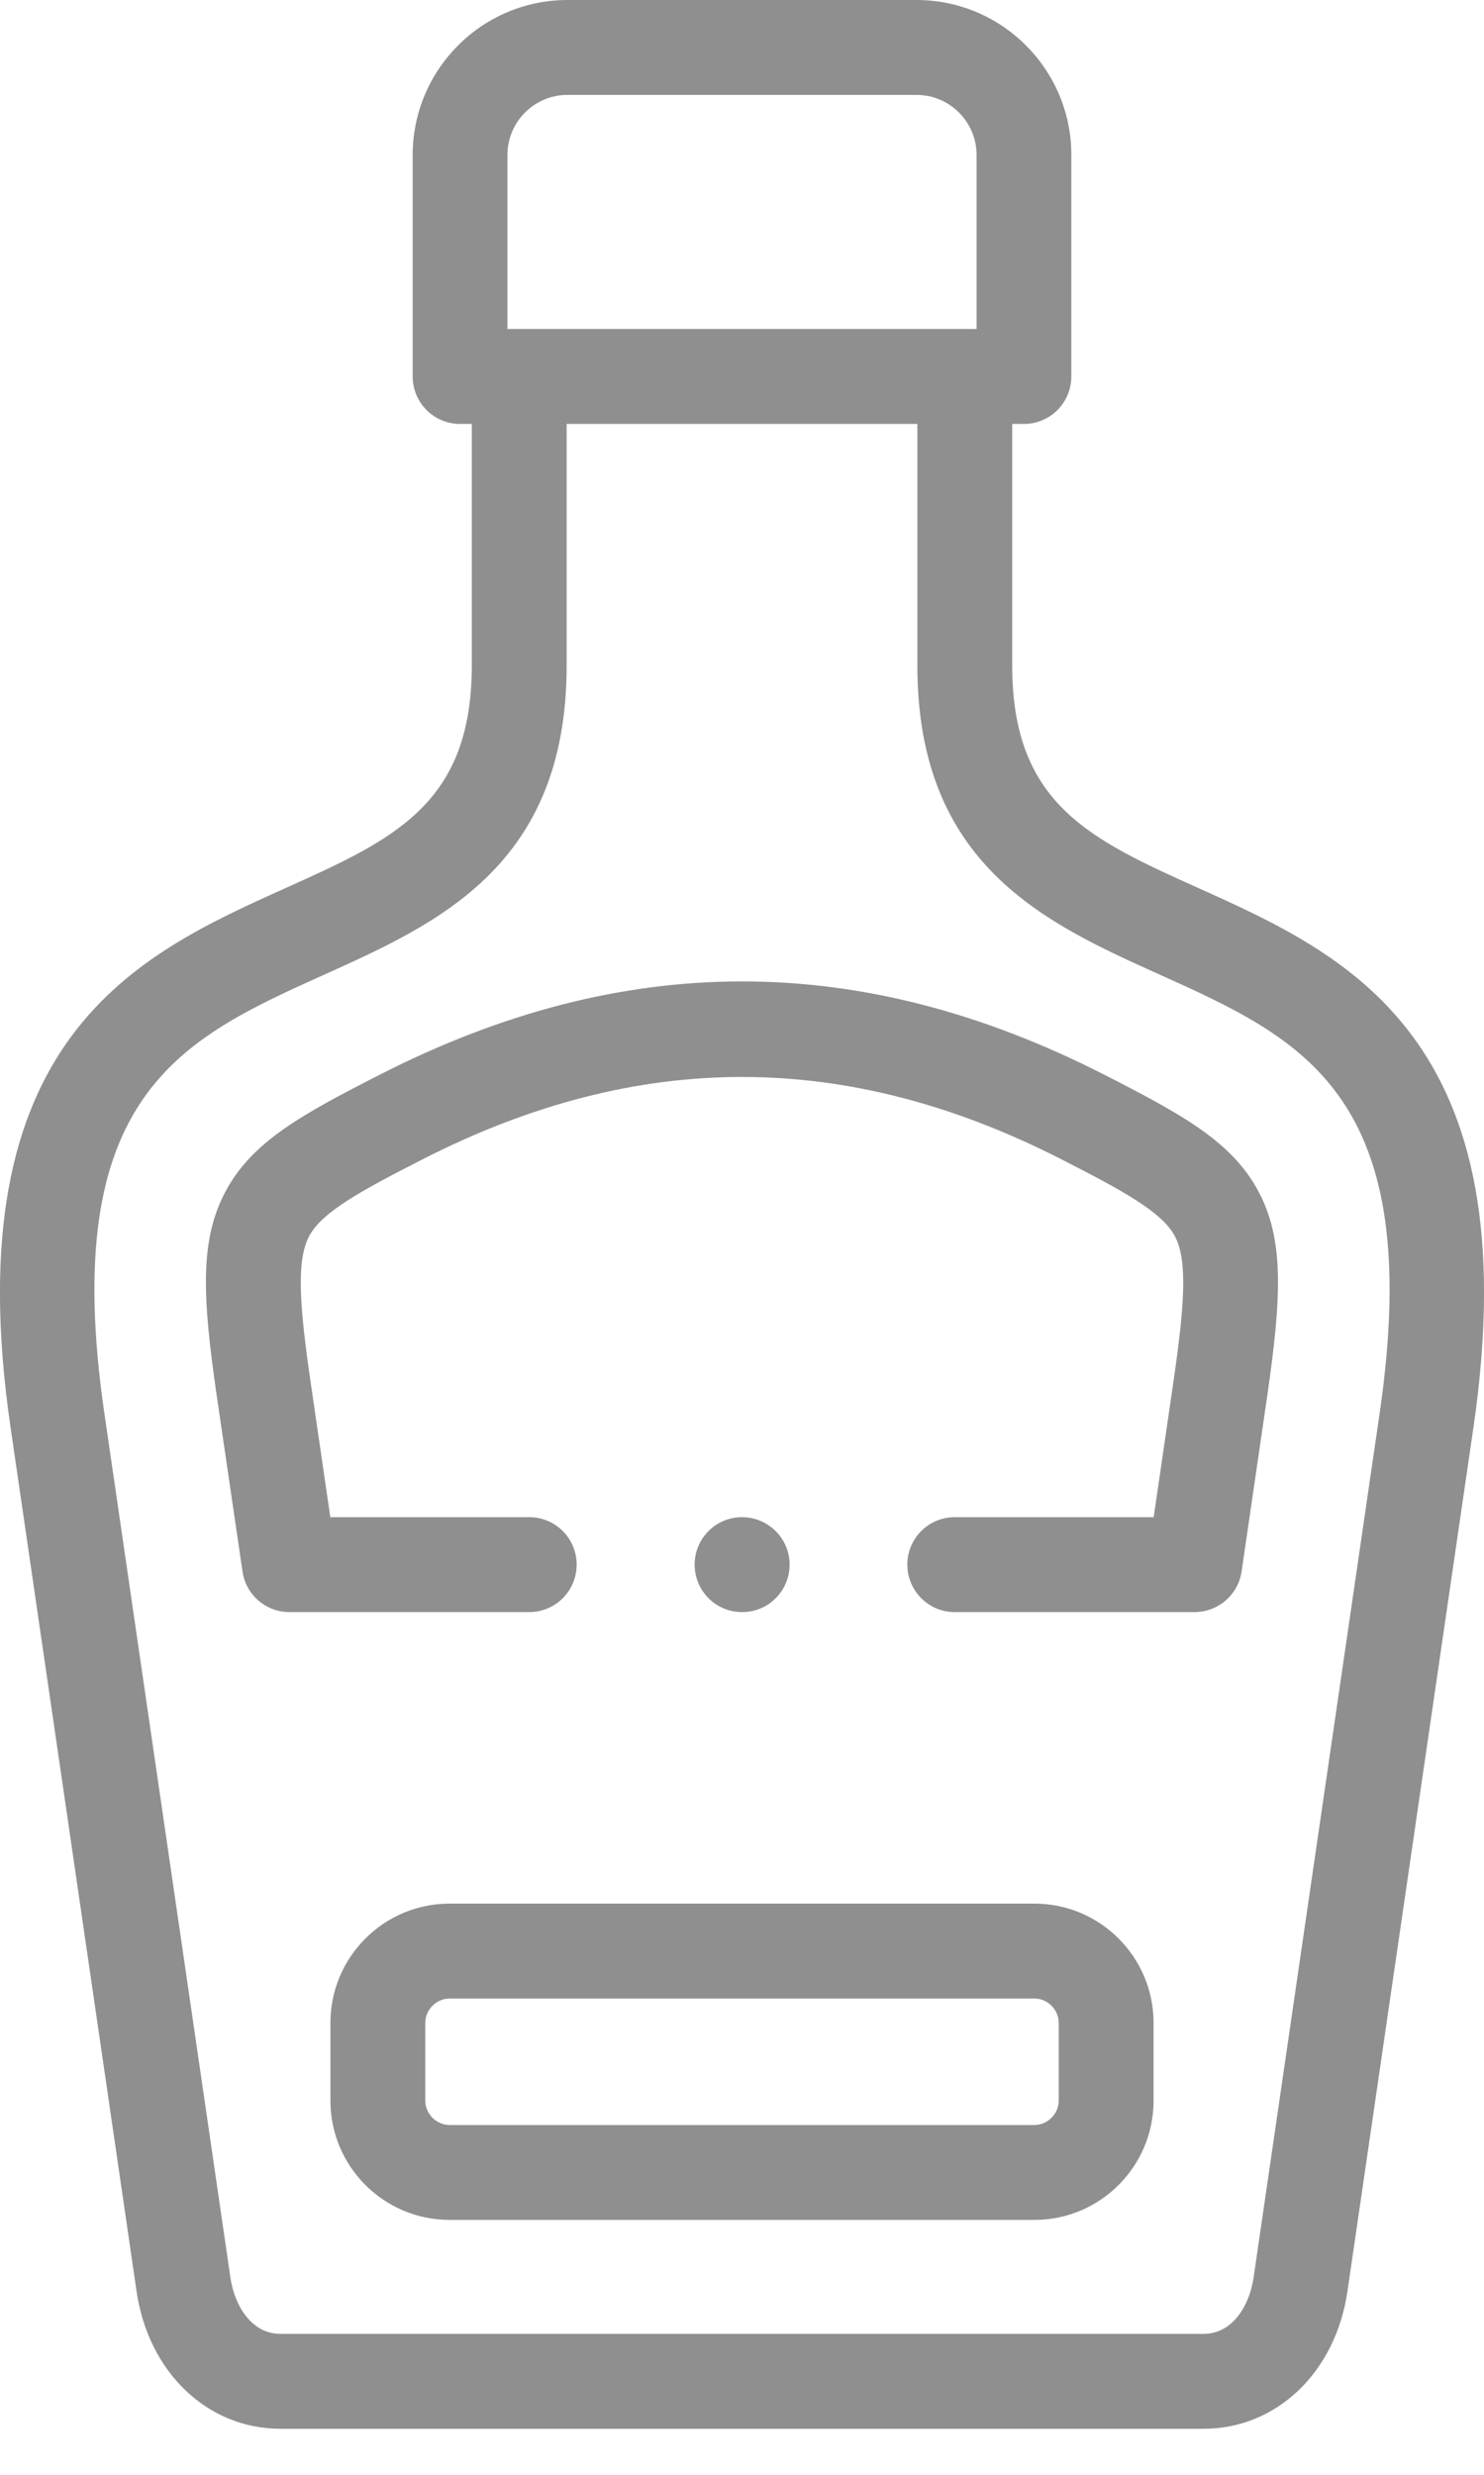 <svg width="12" height="20" viewBox="0 0 12 20" fill="none" xmlns="http://www.w3.org/2000/svg">
<path d="M9.691 7.177C8.817 6.784 8.185 6.499 8.185 5.379V3.426H8.28C8.492 3.426 8.663 3.254 8.663 3.042V1.253C8.664 0.562 8.102 0 7.411 0H4.589C3.898 0 3.337 0.562 3.337 1.253V3.042C3.337 3.254 3.508 3.426 3.72 3.426H3.815V5.379C3.815 6.499 3.183 6.784 2.309 7.177C1.113 7.715 -0.374 8.384 0.085 11.533L1.104 18.515C1.199 19.171 1.677 19.628 2.267 19.628H9.733C10.323 19.628 10.801 19.171 10.896 18.516L11.915 11.533C12.374 8.384 10.887 7.715 9.691 7.177ZM4.103 1.253C4.103 0.985 4.321 0.767 4.588 0.767H7.411C7.679 0.767 7.897 0.985 7.897 1.253V2.659H4.103V1.253ZM11.156 11.422L10.137 18.405C10.104 18.632 9.967 18.861 9.733 18.861H2.267C2.033 18.861 1.896 18.632 1.863 18.405L0.844 11.422C0.468 8.846 1.467 8.397 2.623 7.876C3.541 7.463 4.582 6.995 4.582 5.379V3.426H7.418V5.379C7.418 6.995 8.459 7.463 9.377 7.876C10.533 8.397 11.532 8.846 11.156 11.422Z" fill="#8F8F8F"/>
<path d="M8.365 15.384H3.635C3.104 15.384 2.672 15.816 2.672 16.347V16.977C2.672 17.508 3.104 17.94 3.635 17.94H8.365C8.896 17.94 9.328 17.508 9.328 16.977V16.347C9.328 15.816 8.896 15.384 8.365 15.384ZM8.561 16.977C8.561 17.083 8.471 17.173 8.365 17.173H3.635C3.529 17.173 3.439 17.083 3.439 16.977V16.347C3.439 16.241 3.529 16.151 3.635 16.151H8.365C8.471 16.151 8.561 16.241 8.561 16.347V16.977H8.561Z" fill="#8F8F8F"/>
<path d="M8.923 8.682C6.956 7.681 5.044 7.681 3.077 8.682C2.439 9.007 2.037 9.227 1.823 9.63C1.615 10.021 1.635 10.476 1.754 11.289L1.961 12.7C1.988 12.888 2.15 13.028 2.34 13.028H4.28C4.492 13.028 4.663 12.856 4.663 12.644C4.663 12.433 4.492 12.261 4.28 12.261H2.671L2.513 11.178C2.423 10.561 2.394 10.189 2.5 9.99C2.604 9.794 2.919 9.623 3.425 9.365C5.158 8.483 6.842 8.483 8.575 9.365C9.081 9.623 9.396 9.794 9.5 9.99C9.606 10.189 9.577 10.561 9.487 11.178L9.329 12.261H7.72C7.508 12.261 7.337 12.433 7.337 12.644C7.337 12.856 7.508 13.028 7.72 13.028H9.66C9.85 13.028 10.012 12.888 10.04 12.7L10.246 11.289C10.364 10.476 10.384 10.02 10.177 9.63C9.963 9.227 9.561 9.007 8.923 8.682Z" fill="#8F8F8F"/>
<path d="M6.002 13.028C6.214 13.028 6.385 12.856 6.385 12.644C6.385 12.433 6.212 12.261 6 12.261C5.788 12.261 5.617 12.433 5.617 12.644C5.617 12.856 5.788 13.028 6 13.028H6.002Z" fill="#8F8F8F"/>
</svg>
